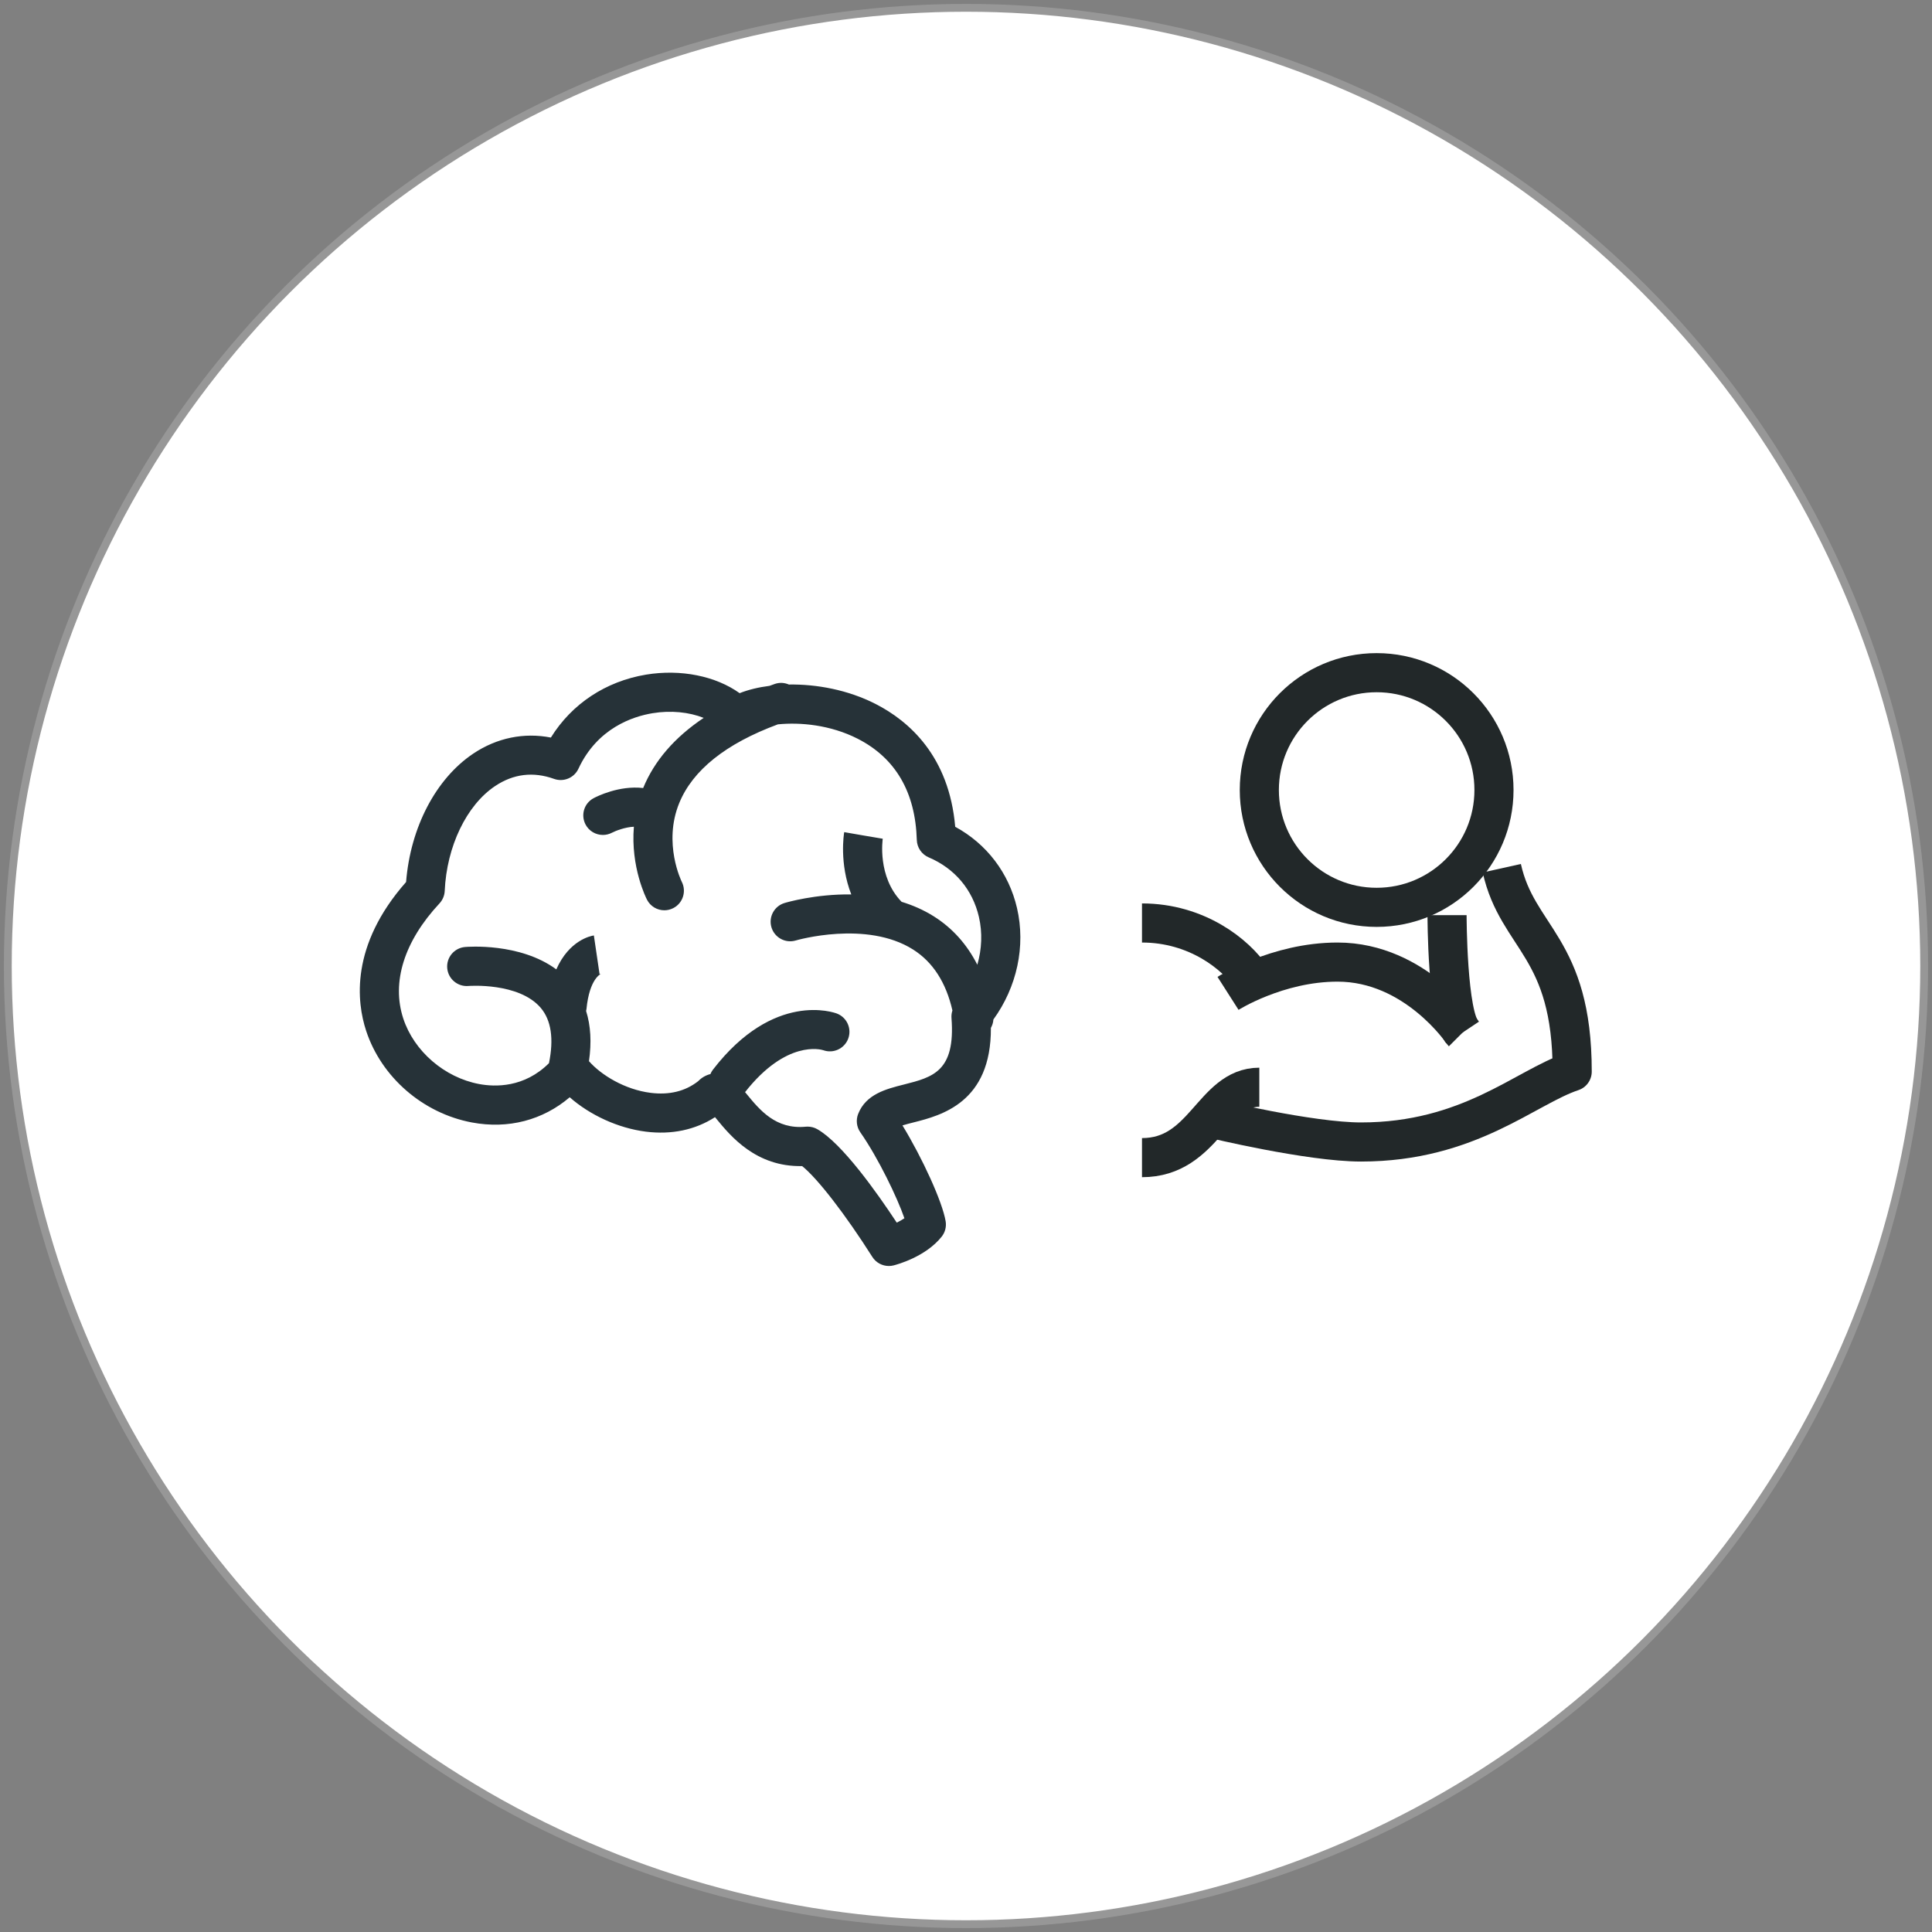 <?xml version="1.0" encoding="UTF-8"?>
<svg width="247px" height="247px" viewBox="0 0 247 247" version="1.1" xmlns="http://www.w3.org/2000/svg" xmlns:xlink="http://www.w3.org/1999/xlink">
    <rect x="0" y="0" width="247" height="247" fill="#808080" stroke="none"/>
    <!-- Generator: Sketch 55.2 (78181) - https://sketchapp.com -->
    <title>early_phase_ico1</title>
    <desc>Created with Sketch.</desc>
    <g id="Page-1" stroke="none" stroke-width="1" fill="none" fill-rule="evenodd">
        <g id="3.aboutVM202" transform="translate(-191, -5699)">
            <g id="early_phase_ico1" transform="translate(192, 5700)">
                <circle id="Oval" stroke="#979797" fill="#FFFFFF" cx="122.5" cy="122.5" r="122.5"></circle>
                <g id="Group-3" transform="translate(45, 85)">
                    <path d="M63.714,56.411 C63.406,57.191 63.51,58.074 63.989,58.761 C66.302,62.074 68.725,67.136 69.626,69.749 C69.316,69.962 68.977,70.15 68.647,70.309 C66.087,66.422 61.651,60.172 58.494,58.365 C58.115,58.148 57.687,58.035 57.252,58.035 C57.173,58.035 57.094,58.038 57.015,58.045 C53.174,58.419 51.124,55.898 49.465,53.88 C49.395,53.794 49.324,53.712 49.254,53.627 C54.532,46.907 58.974,48.176 59.249,48.264 C60.524,48.727 61.945,48.081 62.433,46.807 C62.927,45.519 62.282,44.072 60.993,43.578 C60.67,43.455 52.932,40.642 45.136,50.767 C45.003,50.938 44.905,51.126 44.824,51.316 C44.246,51.459 43.711,51.761 43.265,52.221 C41.621,53.514 39.58,54.016 37.19,53.718 C33.886,53.303 30.857,51.444 29.298,49.669 C29.644,47.272 29.523,45.126 28.93,43.248 C28.945,43.172 28.968,43.096 28.976,43.016 C29.364,39.072 30.833,38.508 30.848,38.502 C30.729,38.544 30.657,38.541 30.652,38.542 L29.924,33.596 C29.526,33.654 26.771,34.2 25.123,37.932 C20.452,34.496 13.766,35.044 13.443,35.072 C12.068,35.197 11.054,36.411 11.177,37.786 C11.301,39.161 12.522,40.175 13.891,40.053 C13.953,40.047 20.33,39.572 23.126,42.846 C24.473,44.425 24.82,46.807 24.186,49.922 C21.026,53.075 17.296,52.974 15.255,52.59 C10.827,51.758 6.93,48.395 5.558,44.218 C4.029,39.568 5.673,34.34 10.187,29.497 C10.591,29.062 10.828,28.497 10.855,27.904 C11.111,22.21 13.637,16.95 17.288,14.502 C19.63,12.932 22.17,12.621 24.838,13.579 C26.052,14.012 27.403,13.454 27.949,12.283 C30.377,7.069 34.923,5.596 37.416,5.183 C39.758,4.792 42.108,5.04 43.963,5.78 C40.254,8.264 37.659,11.258 36.226,14.748 C33.147,14.387 30.282,15.835 29.89,16.046 C28.676,16.694 28.221,18.197 28.862,19.413 C29.31,20.262 30.179,20.745 31.077,20.745 C31.468,20.745 31.864,20.654 32.235,20.462 C32.702,20.218 33.908,19.745 35.04,19.695 C34.608,24.849 36.61,28.82 36.722,29.035 C37.166,29.89 38.034,30.377 38.935,30.377 C39.32,30.377 39.711,30.288 40.078,30.099 C41.302,29.473 41.786,27.968 41.165,26.741 C41.141,26.692 38.732,21.822 40.836,16.672 C42.562,12.45 46.804,9.068 53.449,6.606 C56.317,6.321 60.176,6.67 63.657,8.447 C68.489,10.915 71.03,15.267 71.21,21.383 C71.239,22.358 71.832,23.227 72.73,23.61 C76.062,25.029 78.342,27.733 79.151,31.224 C79.617,33.239 79.524,35.342 78.949,37.34 C77.629,34.745 75.781,32.663 73.384,31.152 C72.069,30.325 70.677,29.724 69.267,29.294 C66.128,26.064 66.85,21.28 66.858,21.23 L64.393,20.814 L61.93,20.386 C61.891,20.608 61.28,24.366 62.834,28.349 C58.244,28.288 54.56,29.367 54.3,29.447 C52.98,29.845 52.233,31.235 52.628,32.556 C53.024,33.877 54.419,34.63 55.737,34.236 C55.827,34.209 64.769,31.616 70.735,35.394 C73.268,36.996 74.952,39.617 75.764,43.187 C75.661,43.496 75.619,43.828 75.645,44.16 C76.163,50.983 73.252,51.718 69.567,52.651 C67.292,53.225 64.714,53.877 63.714,56.411 M80.682,45.413 C80.862,45.089 80.98,44.727 81.001,44.343 C84.011,40.182 85.151,34.972 84.022,30.096 C82.98,25.599 80.137,21.884 76.12,19.701 C75.344,10.671 70.22,6.184 65.932,3.994 C62.418,2.201 58.419,1.46 54.854,1.514 C54.308,1.278 53.679,1.228 53.069,1.435 C52.833,1.516 52.61,1.601 52.378,1.683 C50.959,1.865 49.66,2.182 48.558,2.619 C45.513,0.435 41.036,-0.485 36.597,0.249 C31.423,1.109 27.089,3.999 24.429,8.294 C20.978,7.622 17.52,8.328 14.504,10.348 C9.712,13.56 6.471,19.793 5.917,26.762 C-1.266,34.904 -0.39,42.138 0.808,45.779 C2.762,51.727 8.071,56.328 14.333,57.504 C18.978,58.377 23.404,57.208 26.835,54.282 C29.422,56.562 33.038,58.234 36.567,58.678 C39.862,59.092 42.888,58.453 45.412,56.825 C45.478,56.904 45.542,56.983 45.603,57.056 C47.401,59.243 50.654,63.206 56.549,63.08 C58.494,64.632 62.042,69.201 65.526,74.692 C65.991,75.427 66.795,75.853 67.637,75.853 C67.839,75.853 68.043,75.829 68.245,75.778 C68.656,75.674 72.319,74.697 74.386,72.109 C74.828,71.555 75.015,70.838 74.898,70.138 C74.483,67.645 71.915,62.038 69.376,57.88 C69.841,57.739 70.368,57.605 70.792,57.498 C74.327,56.603 80.733,54.959 80.682,45.413" id="Fill-1" fill="#263238"></path>
                    <g id="Group-23" transform="translate(100, 0)" stroke="#222829" stroke-linejoin="round" stroke-width="5">
                        <path d="M46,25 C48,34 55,35 55,51 C49,53 41.807,60 28,60 C21.434,60 9,57 9,57" id="Stroke-1"></path>
                        <path d="M41,46 C39,44 39,31 39,31" id="Stroke-3"></path>
                        <path d="M11,41 C11,41 17.268,37 25,37 C35,37 41,46 41,46" id="Stroke-5"></path>
                        <path d="M45,15 C45,23.284 38.284,30 30,30 C21.716,30 15,23.284 15,15 C15,6.716 21.716,0 30,0 C38.284,0 45,6.716 45,15 Z" id="Stroke-7"></path>
                        <path d="M0,32 C7,32 12,36 14,39" id="Stroke-9"></path>
                        <path d="M15,53 C9,53 8,62 0,62" id="Stroke-11"></path>
                    </g>
                </g>
            </g>
        </g>
    </g>
</svg>